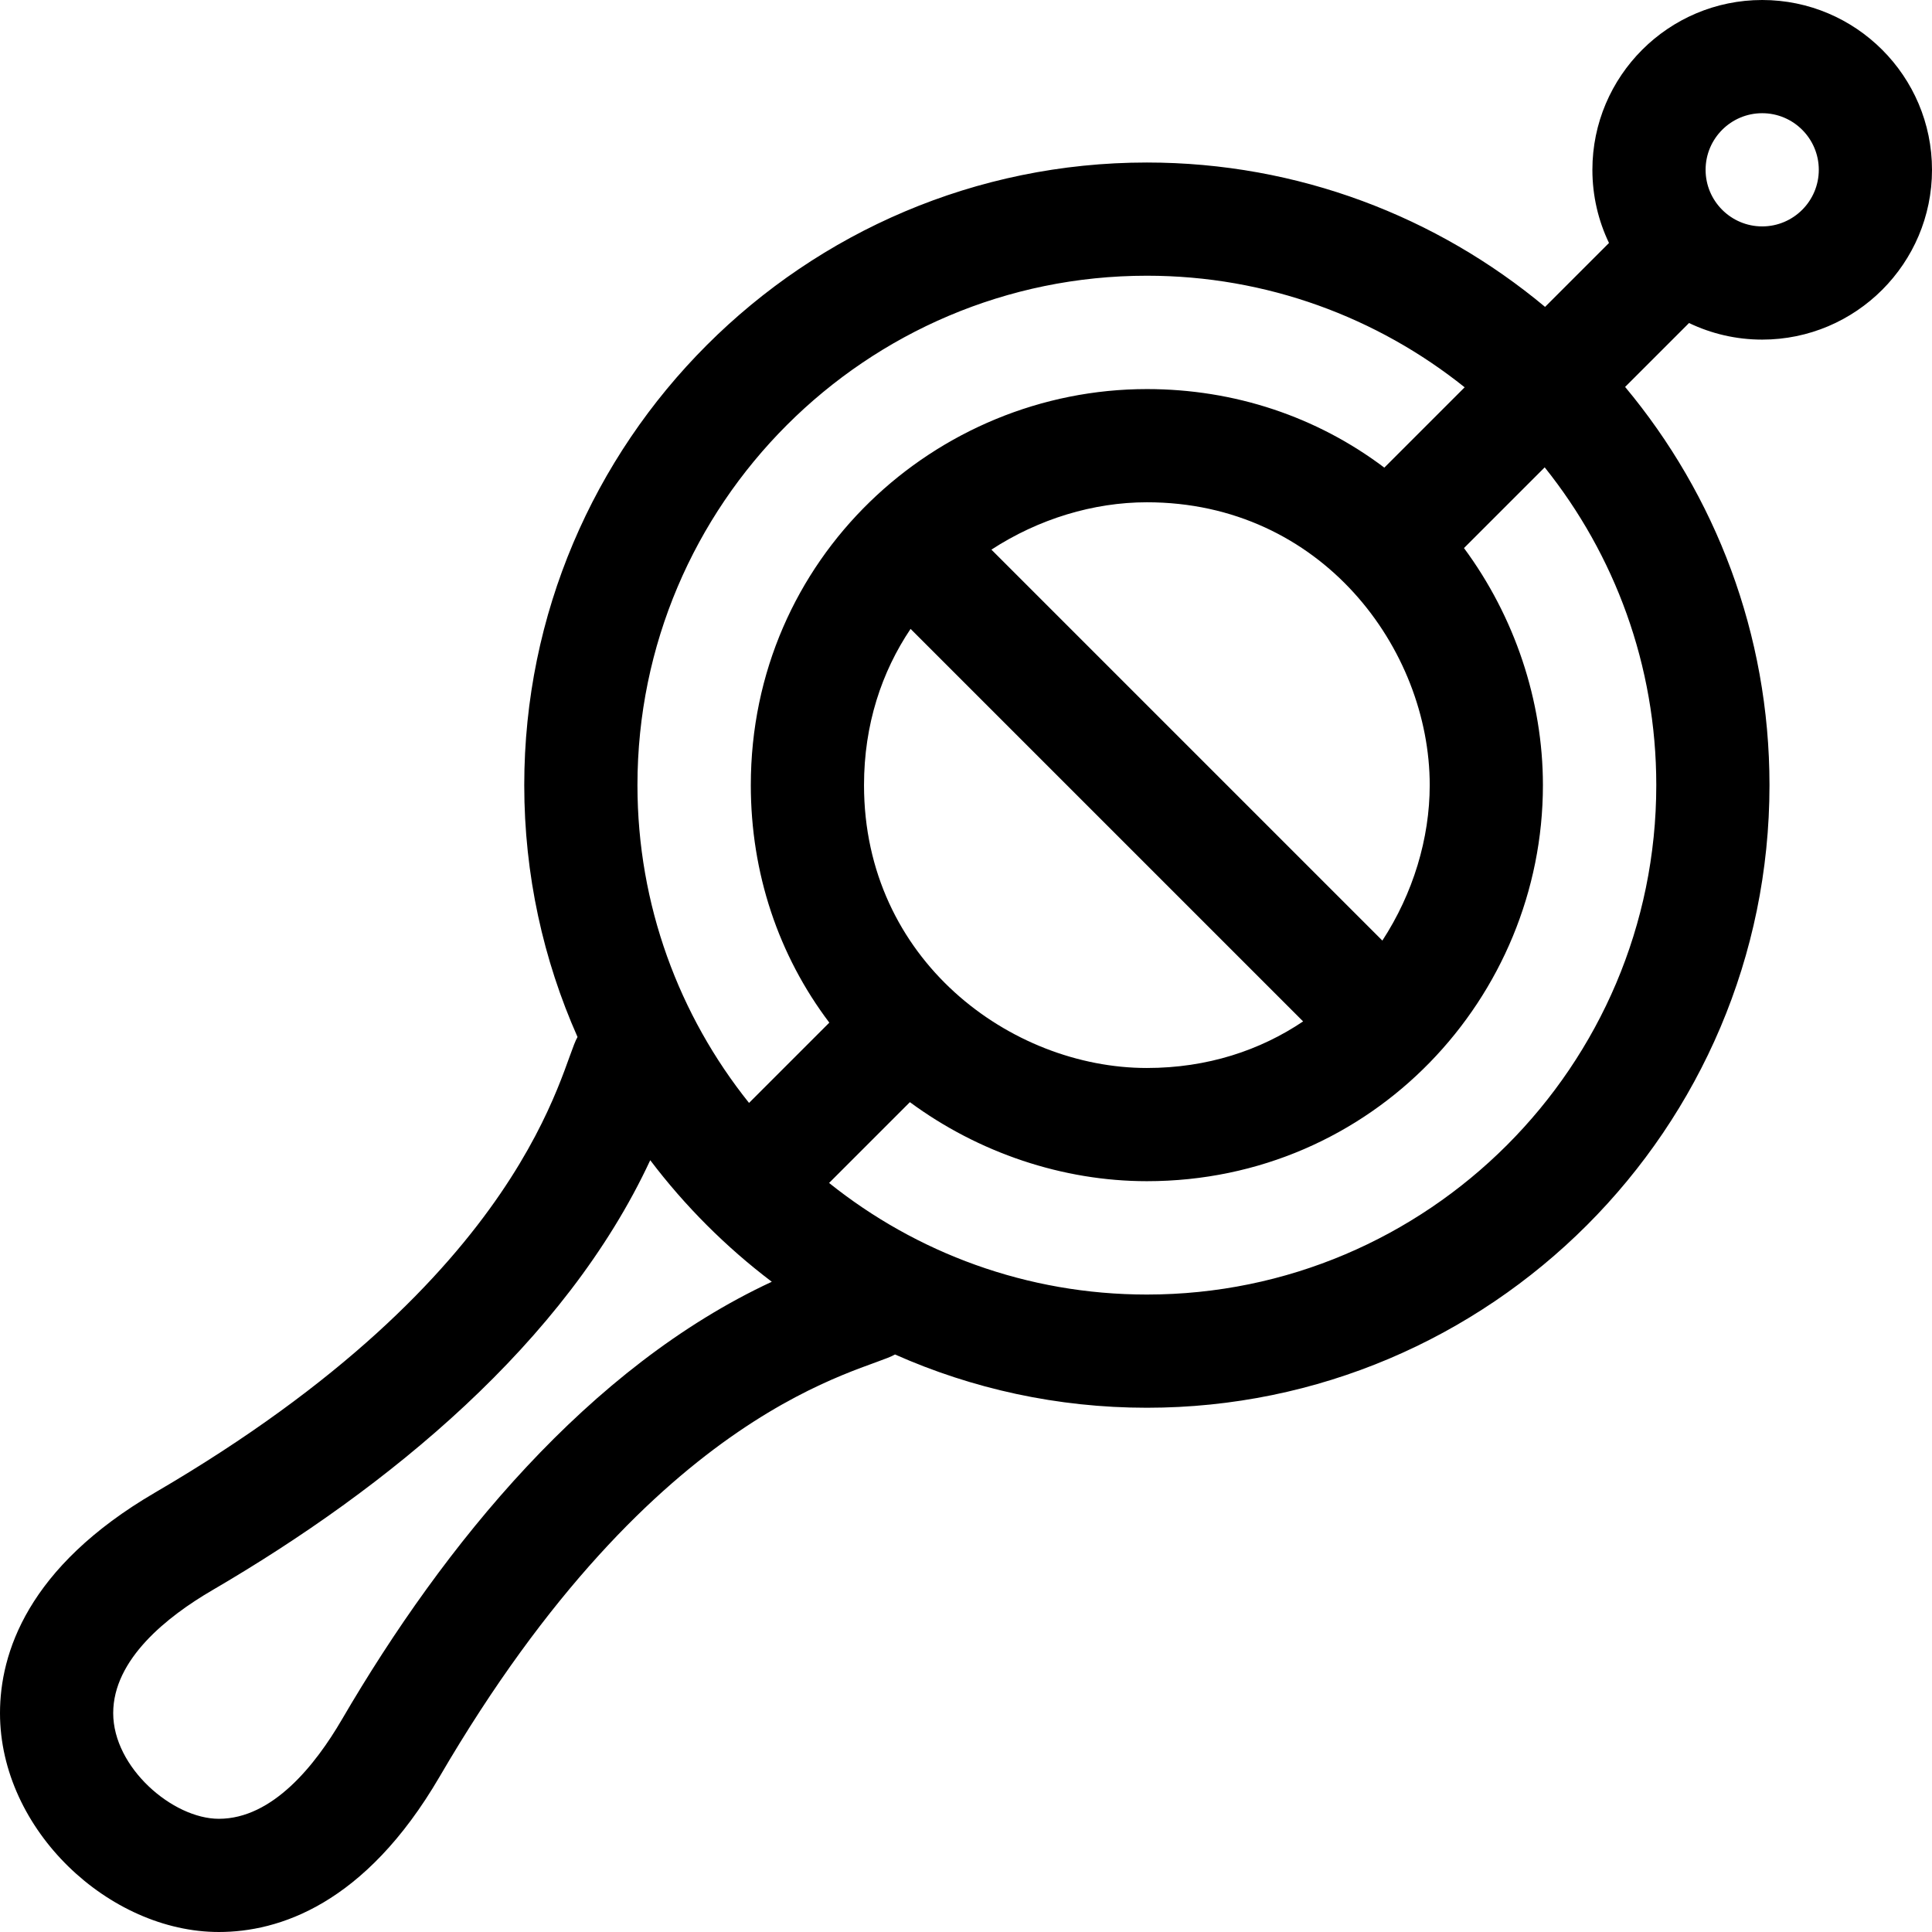 <svg id="Capa_1" enable-background="new 0 0 512 512" height="512" viewBox="0 0 512 512" width="512" xmlns="http://www.w3.org/2000/svg"><g><path d="m467 90c24.813 0 45-20.187 45-45s-20.187-45-45-45-45 20.187-45 45c0 6.939 1.581 13.515 4.398 19.39l-16.939 16.938c-28.625-23.874-65.426-38.26-105.527-38.26-90.981 0-165 74.019-165 165 0 23.744 5.05 46.327 14.119 66.746-4.47 7.606-12.741 62.843-111.901 120.693-34.011 19.843-41.15 42.761-41.15 58.493 0 31.001 28.953 58 58 58 15.732 0 38.65-7.139 58.492-41.149 57.758-99.001 112.871-107.302 120.694-111.9 20.419 9.068 43.002 14.118 66.746 14.118 90.981 0 165-74.019 165-165 0-40.102-14.386-76.902-38.26-105.527l16.939-16.938c5.875 2.815 12.45 4.396 19.389 4.396zm0-60c8.271 0 15 6.729 15 15s-6.729 15-15 15-15-6.729-15-15 6.729-15 15-15zm-163.068 43.068c31.827 0 61.112 11.078 84.216 29.571l-21.287 21.287c-17.921-13.515-39.739-20.817-62.929-20.817-55.916 0-104.959 44.799-104.959 104.959 0 23.272 7.293 45.072 20.805 62.941l-21.275 21.275c-18.493-23.104-29.571-52.389-29.571-84.216 0-74.439 60.56-135 135-135zm-74.959 135c0-16.086 4.7-30.04 12.341-41.405l104.023 104.022c-11.365 7.642-25.319 12.342-41.405 12.342-36.05.001-74.959-28.658-74.959-74.959zm33.762-62.409c12.494-8.145 27.065-12.55 41.197-12.55 46.3 0 74.959 38.909 74.959 74.959 0 14.132-4.405 28.702-12.55 41.196zm-172.155 310.073c-6.991 11.984-18.319 26.268-32.58 26.268-12.226 0-28-13.578-28-28 0-14.261 14.284-25.589 26.268-32.58 46.528-27.145 93.514-65.494 116.052-113.954 9.168 12.11 20.054 23.008 32.214 32.214-48.451 22.535-86.802 69.513-113.954 116.052zm348.352-247.664c0 74.439-60.561 135-135 135-31.827 0-61.112-11.078-84.216-29.571l21.415-21.416c18.186 13.416 40.49 20.946 62.8 20.946 59.886 0 104.959-48.804 104.959-104.959 0-22.426-7.513-44.701-20.92-62.826l21.39-21.39c18.494 23.105 29.572 52.389 29.572 84.216z"/></g></svg>